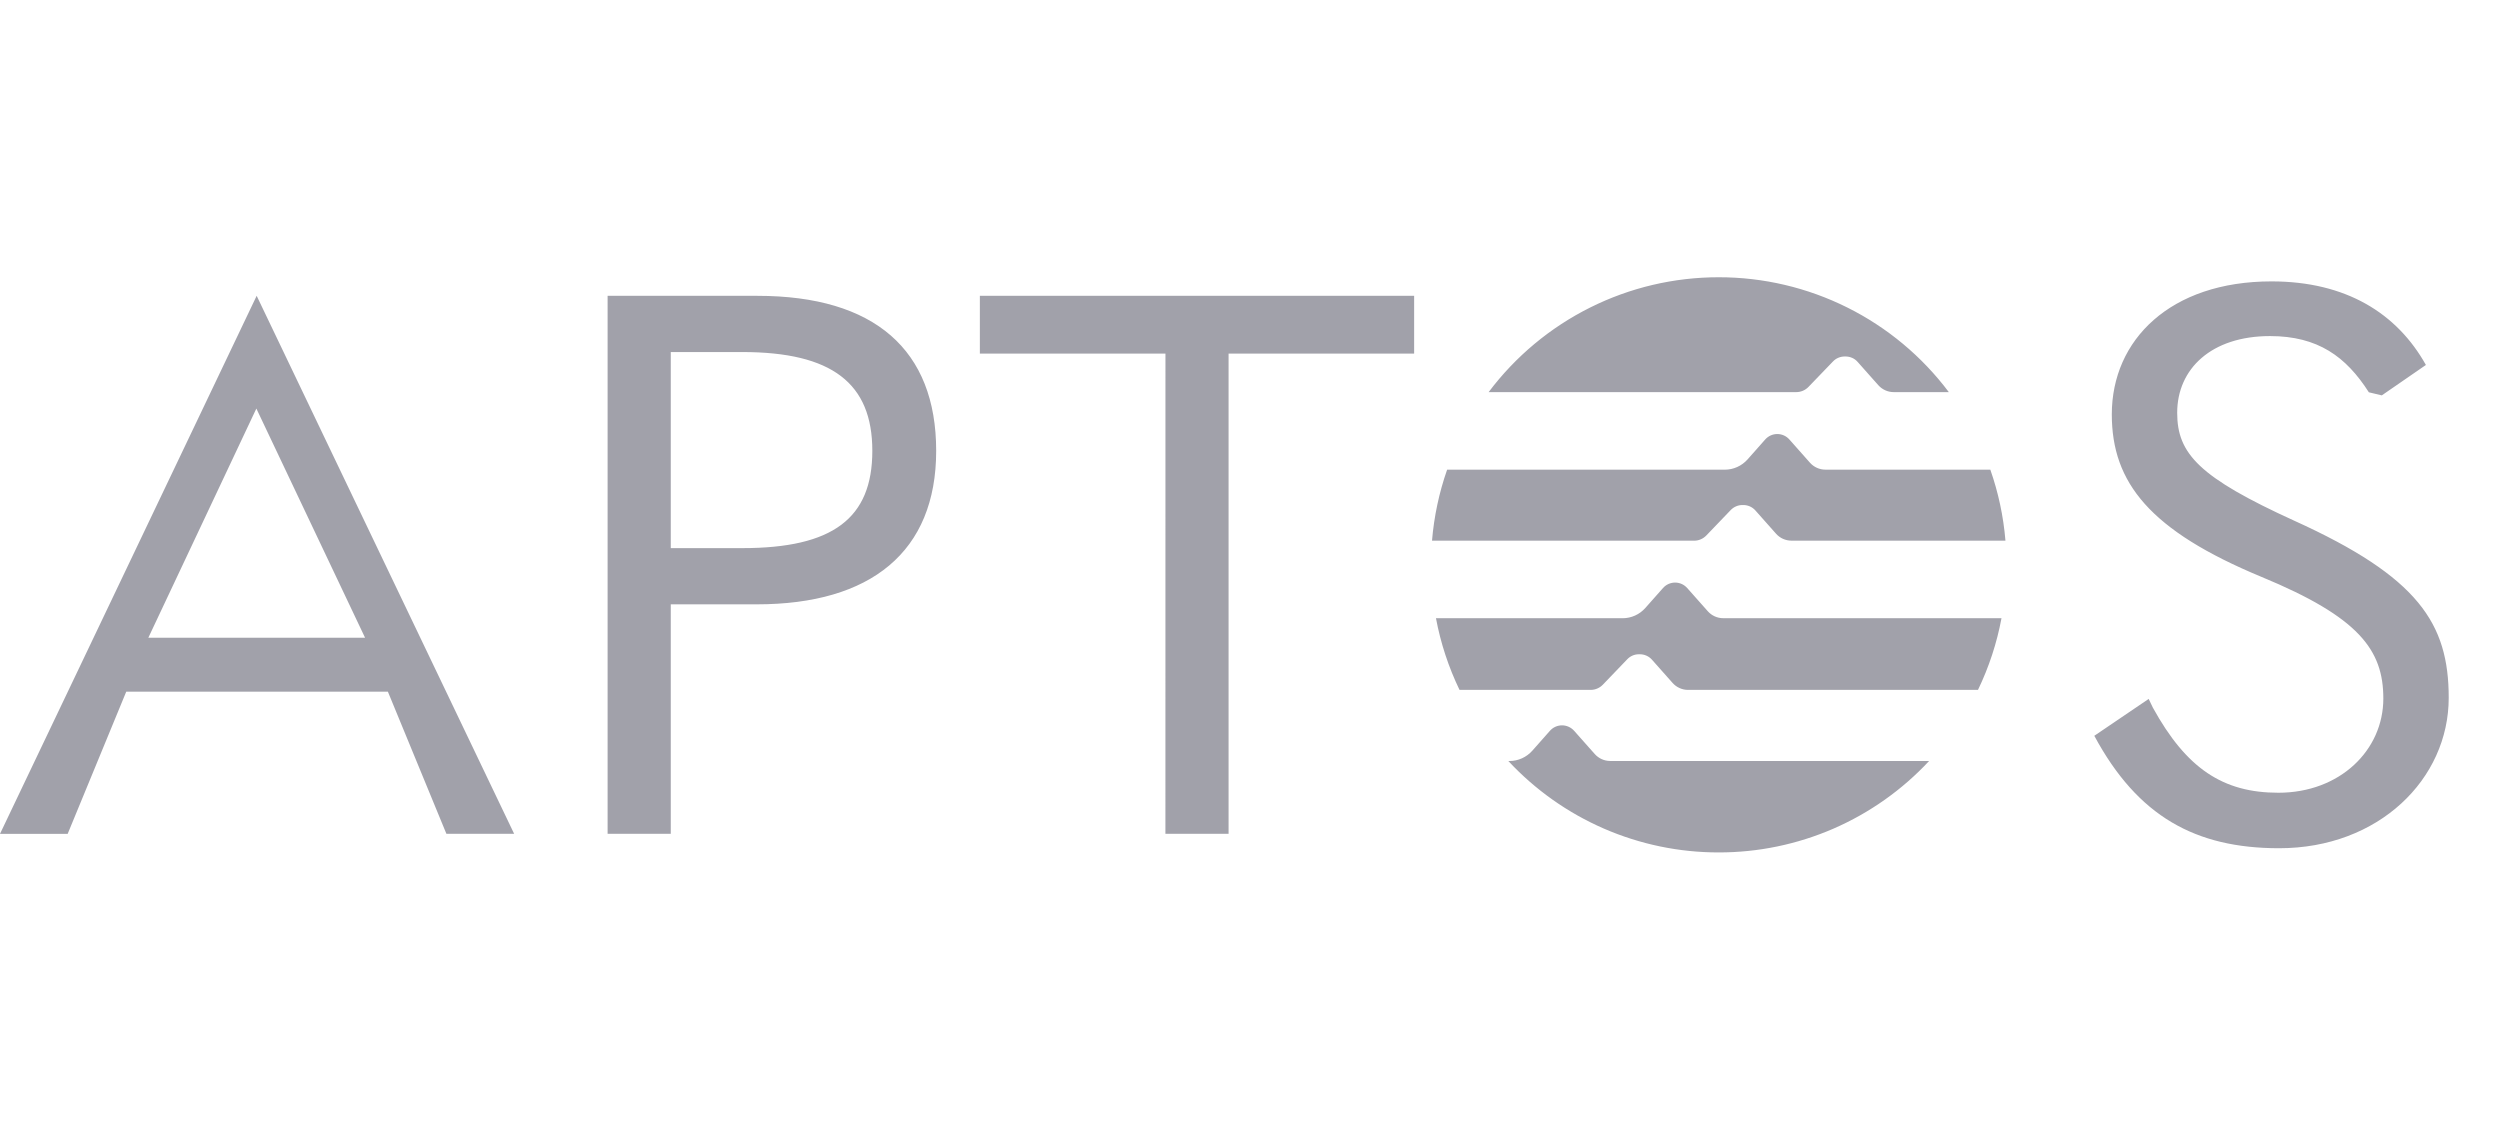 <svg width="72" height="33" viewBox="0 0 72 33" fill="none" xmlns="http://www.w3.org/2000/svg">
<g clip-path="url(#clip0_3988_3102)">
<path fill-rule="evenodd" clip-rule="evenodd" d="M51.734 11.293C51.799 11.293 51.864 11.279 51.925 11.253C51.985 11.227 52.039 11.19 52.085 11.142L52.789 10.411C52.832 10.365 52.884 10.329 52.941 10.305C52.999 10.28 53.061 10.267 53.124 10.267H53.153C53.286 10.267 53.414 10.323 53.501 10.424L54.094 11.092C54.207 11.219 54.368 11.293 54.538 11.293H56.126C55.354 10.265 54.354 9.431 53.204 8.857C52.054 8.283 50.786 7.984 49.5 7.985C48.215 7.984 46.947 8.282 45.796 8.857C44.646 9.431 43.645 10.265 42.873 11.293L51.734 11.293ZM52.571 13.526H57.321C57.549 14.175 57.698 14.861 57.757 15.571L51.595 15.571C51.511 15.571 51.428 15.553 51.351 15.519C51.274 15.484 51.206 15.434 51.15 15.371L50.557 14.703C50.514 14.653 50.46 14.614 50.4 14.586C50.34 14.559 50.275 14.545 50.209 14.545H50.181C50.118 14.545 50.056 14.558 49.998 14.583C49.94 14.608 49.888 14.644 49.845 14.689L49.142 15.422C49.096 15.469 49.042 15.507 48.981 15.533C48.921 15.559 48.856 15.572 48.791 15.572H41.242C41.3 14.875 41.446 14.188 41.677 13.527H49.672C49.924 13.527 50.162 13.419 50.329 13.232L50.838 12.657C50.881 12.608 50.935 12.568 50.995 12.541C51.055 12.514 51.12 12.5 51.186 12.5C51.252 12.5 51.317 12.514 51.377 12.541C51.437 12.568 51.491 12.608 51.534 12.657L52.127 13.326C52.24 13.453 52.402 13.526 52.571 13.526ZM46.162 19.719C46.116 19.767 46.062 19.804 46.001 19.83C45.941 19.856 45.876 19.869 45.81 19.869H42.034C41.718 19.214 41.49 18.52 41.356 17.805H46.73C46.982 17.805 47.22 17.697 47.386 17.509L47.895 16.935C47.938 16.886 47.992 16.846 48.052 16.819C48.112 16.792 48.177 16.778 48.243 16.778C48.309 16.778 48.374 16.792 48.434 16.819C48.494 16.846 48.547 16.886 48.591 16.935L49.184 17.603C49.297 17.731 49.459 17.804 49.629 17.804H57.643C57.51 18.519 57.282 19.213 56.966 19.869H48.615C48.531 19.869 48.448 19.851 48.371 19.816C48.295 19.782 48.226 19.731 48.17 19.668L47.577 19C47.534 18.951 47.48 18.911 47.42 18.884C47.36 18.857 47.295 18.843 47.229 18.843H47.201C47.138 18.843 47.076 18.855 47.018 18.88C46.96 18.905 46.908 18.941 46.865 18.987L46.162 19.719ZM46.373 21.916H55.559C54.784 22.748 53.846 23.411 52.804 23.865C51.761 24.318 50.636 24.551 49.499 24.55C48.362 24.551 47.238 24.318 46.195 23.865C45.153 23.412 44.215 22.749 43.44 21.917H43.474C43.725 21.917 43.963 21.808 44.13 21.621L44.638 21.047C44.682 20.998 44.735 20.958 44.795 20.931C44.855 20.904 44.92 20.89 44.986 20.89C45.052 20.89 45.117 20.904 45.177 20.931C45.237 20.958 45.291 20.998 45.335 21.047L45.928 21.715C46.041 21.842 46.202 21.916 46.373 21.916ZM12.857 24.015L11.171 19.92H3.636L1.949 24.015H0L7.392 8.519L14.807 24.013H12.857V24.015ZM4.272 18.367H10.514L7.383 11.766L4.272 18.367ZM17.499 8.52L17.499 24.014H19.318L19.318 17.405H21.793C25.078 17.405 26.962 15.895 26.962 12.984C26.962 10.074 25.188 8.52 21.814 8.52H17.499ZM21.377 15.786H19.318V10.139H21.377C23.961 10.139 25.123 11.037 25.123 12.984C25.123 14.932 23.984 15.786 21.377 15.786ZM33.565 10.183L28.22 10.183V8.52L40.727 8.52V10.183L35.383 10.183V24.014H33.564L33.565 10.183ZM61.882 20.129L60.316 21.191C61.564 23.511 63.229 24.429 65.639 24.429C68.508 24.429 70.523 22.437 70.523 20.096C70.523 17.951 69.646 16.616 66.076 14.997C63.338 13.749 62.703 13.07 62.703 11.889C62.703 10.621 63.688 9.679 65.376 9.679C66.756 9.679 67.566 10.271 68.223 11.298L68.596 11.387L69.866 10.511C69.033 9.023 67.566 8.104 65.419 8.104C62.506 8.104 60.82 9.789 60.82 11.934C60.82 13.902 61.915 15.281 65.135 16.616C67.939 17.776 68.64 18.718 68.64 20.118C68.64 21.606 67.391 22.831 65.617 22.831C64.018 22.831 62.967 22.131 62.003 20.381L61.882 20.129Z" fill="#A1A1AA"/>
</g>
<defs>
<clipPath id="clip0_3988_3102">
<rect width="71.529" height="32" fill="white" transform="translate(0 0.263)"/>
</clipPath>
</defs>
</svg>
